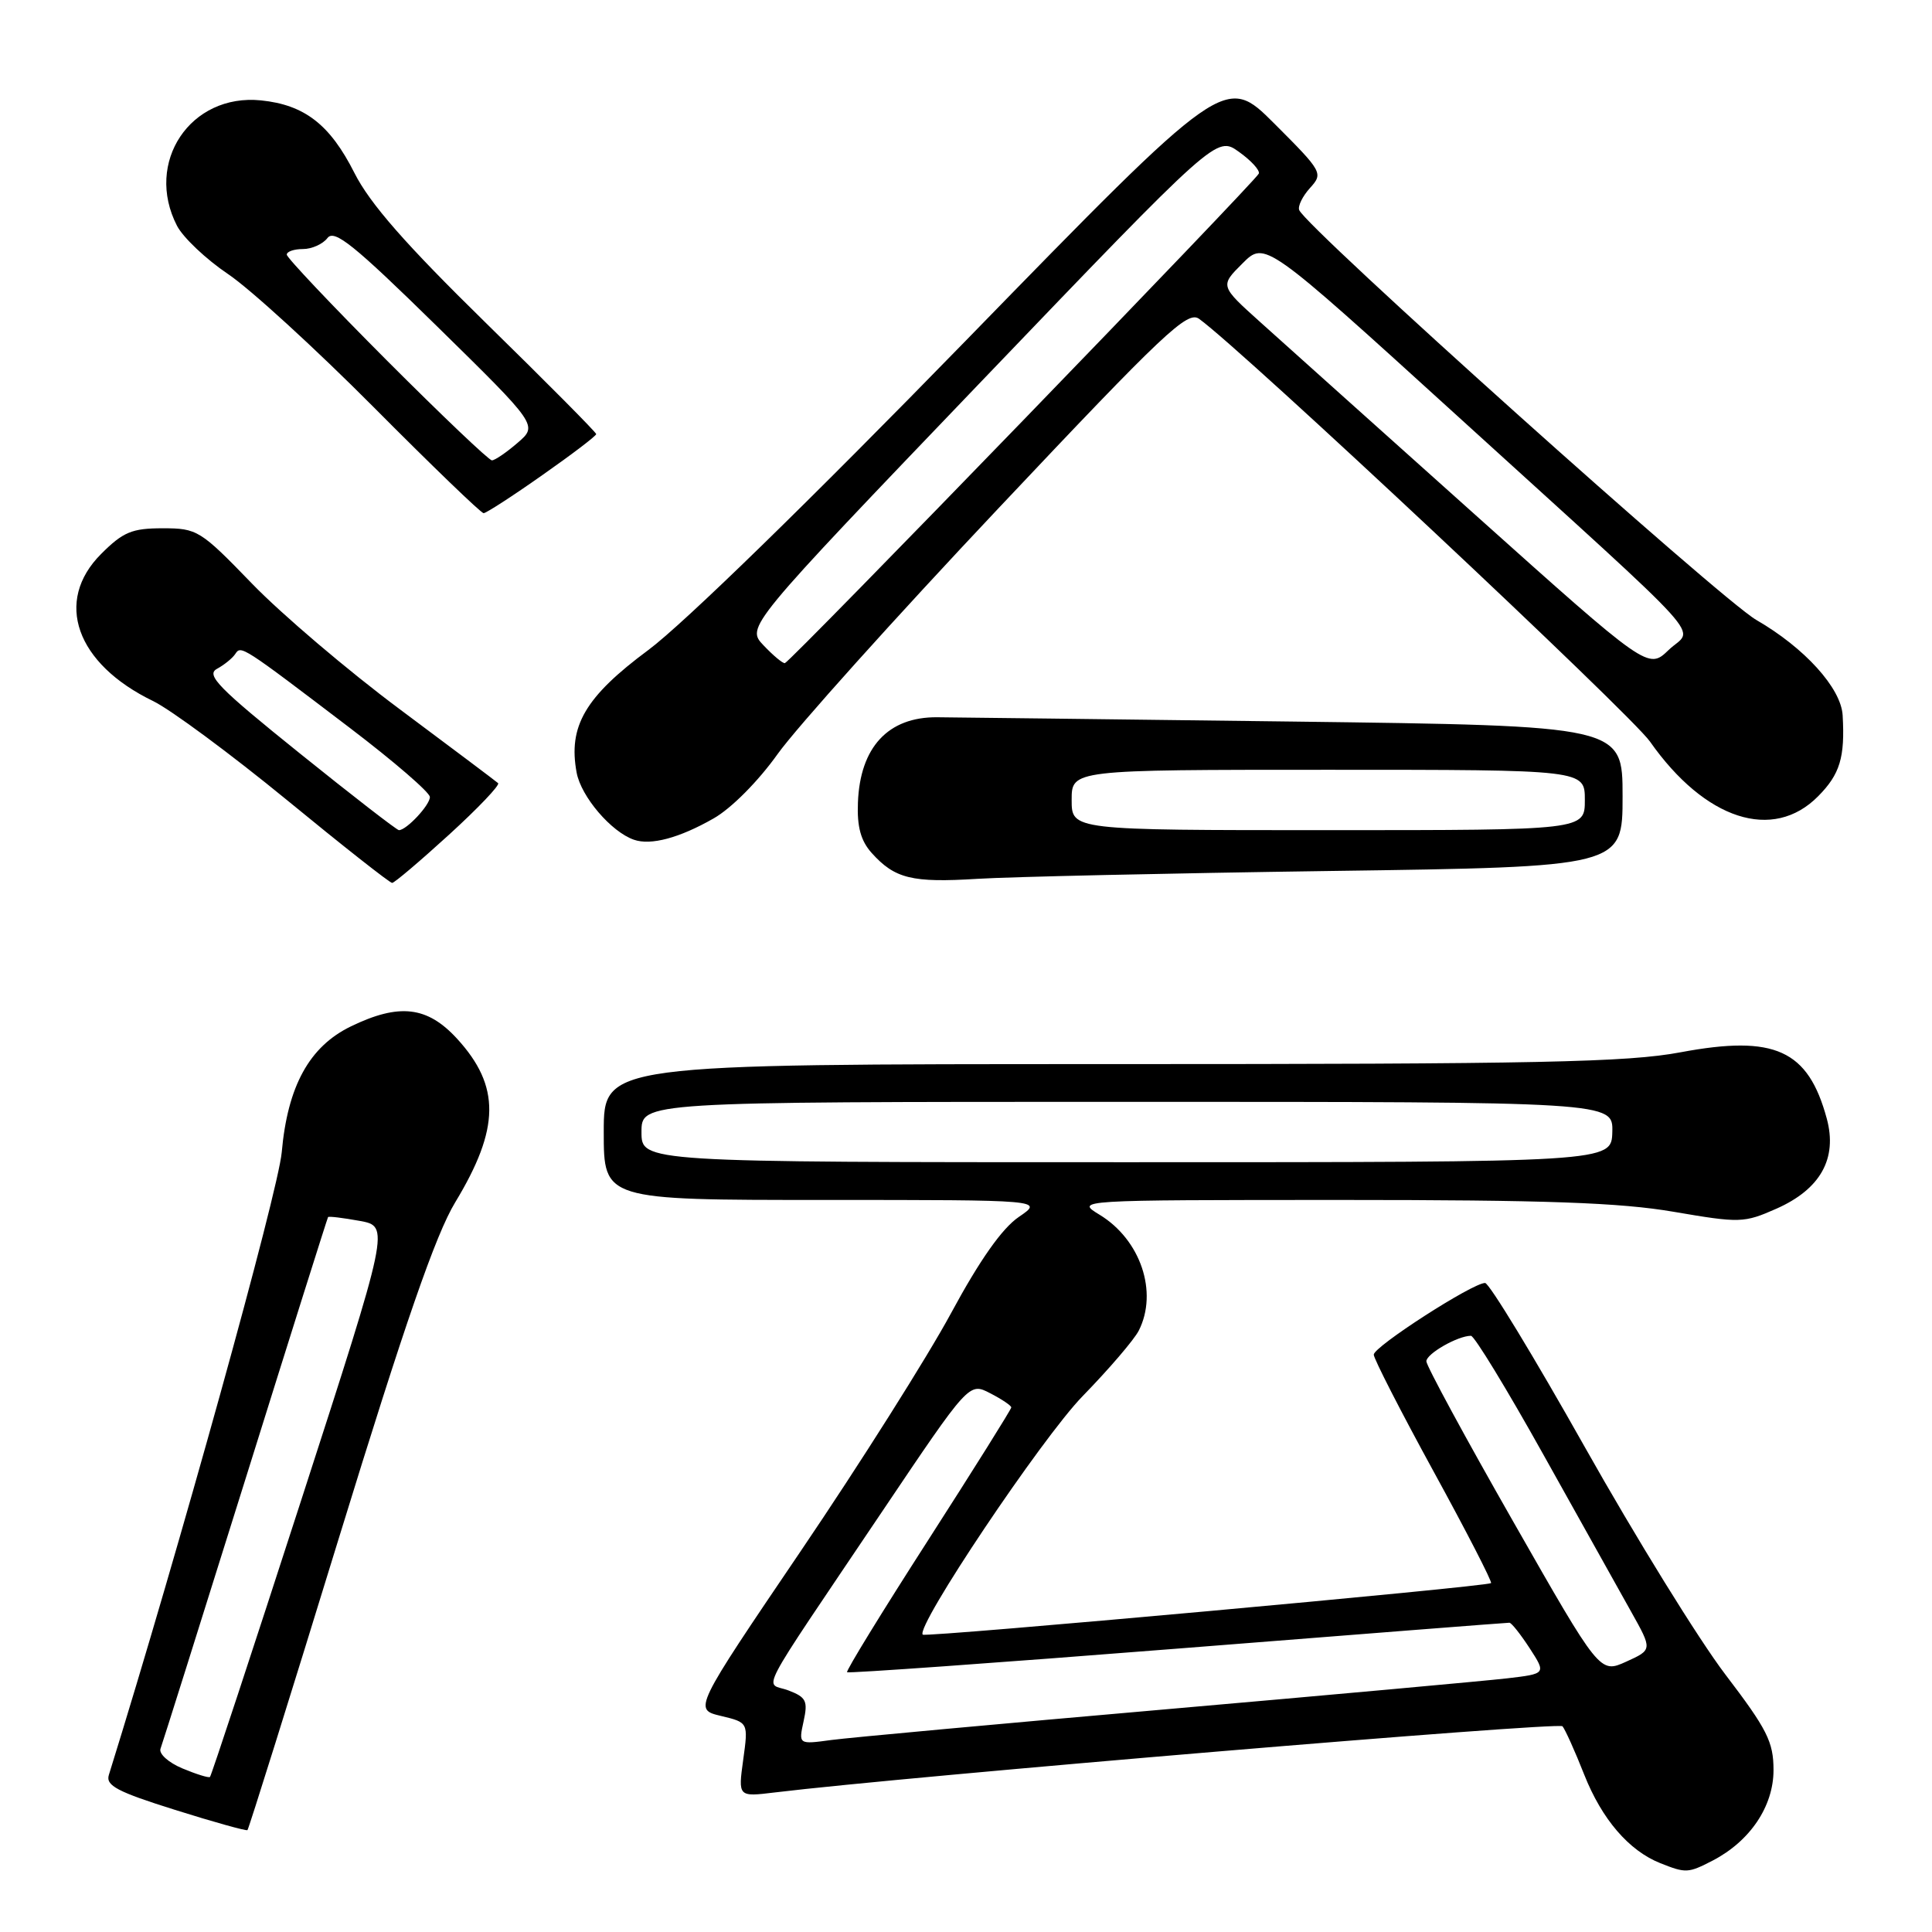 <?xml version="1.0" encoding="UTF-8" standalone="no"?>
<!DOCTYPE svg PUBLIC "-//W3C//DTD SVG 1.1//EN" "http://www.w3.org/Graphics/SVG/1.1/DTD/svg11.dtd" >
<svg xmlns="http://www.w3.org/2000/svg" xmlns:xlink="http://www.w3.org/1999/xlink" version="1.1" viewBox="0 0 256 256">
 <g >
 <path fill="currentColor"
d=" M 226.93 246.54 C 231.89 243.97 235.00 239.35 235.00 234.55 C 235.00 230.81 234.17 229.16 228.62 221.88 C 225.11 217.27 216.73 203.71 210.00 191.75 C 203.27 179.79 197.32 170.00 196.78 170.00 C 195.12 170.00 182.02 178.44 182.03 179.50 C 182.04 180.05 185.60 187.01 189.96 194.98 C 194.32 202.94 197.74 209.59 197.57 209.77 C 197.10 210.23 122.66 216.99 122.27 216.60 C 121.26 215.60 138.03 190.57 143.45 185.00 C 146.93 181.43 150.28 177.52 150.89 176.32 C 153.48 171.22 151.14 164.27 145.70 160.96 C 142.50 159.01 142.50 159.01 177.57 159.00 C 204.89 159.00 214.67 159.35 221.78 160.57 C 230.55 162.07 231.08 162.06 235.38 160.16 C 241.21 157.58 243.49 153.52 242.06 148.23 C 239.59 139.11 235.17 137.10 222.70 139.43 C 215.64 140.76 203.93 141.00 147.17 141.00 C 80.00 141.00 80.00 141.00 80.00 150.00 C 80.00 159.00 80.00 159.00 109.15 159.00 C 138.30 159.00 138.30 159.00 135.00 161.25 C 132.78 162.76 129.83 166.95 126.02 174.00 C 122.90 179.78 113.95 193.95 106.12 205.50 C 91.89 226.50 91.89 226.50 95.53 227.37 C 99.16 228.24 99.16 228.24 98.48 233.17 C 97.80 238.10 97.80 238.10 102.65 237.51 C 120.28 235.37 206.51 228.13 207.04 228.74 C 207.39 229.16 208.69 232.03 209.91 235.13 C 212.25 241.05 215.83 245.22 220.00 246.88 C 223.39 248.23 223.69 248.21 226.93 246.54 Z  M 44.94 203.68 C 53.67 175.30 57.73 163.58 60.32 159.31 C 66.26 149.50 66.32 143.93 60.57 137.64 C 56.62 133.33 52.90 132.90 46.50 136.00 C 40.99 138.67 38.11 143.91 37.33 152.69 C 36.85 157.98 23.67 205.48 14.42 235.20 C 13.99 236.60 15.57 237.43 23.20 239.82 C 28.31 241.43 32.63 242.63 32.79 242.50 C 32.95 242.36 38.42 224.90 44.94 203.68 Z  M 59.50 110.60 C 63.35 107.09 66.28 104.01 66.00 103.77 C 65.72 103.52 59.88 99.13 53.00 94.00 C 46.12 88.88 37.31 81.38 33.40 77.34 C 26.54 70.25 26.14 70.00 21.55 70.00 C 17.48 70.00 16.31 70.49 13.40 73.40 C 7.13 79.67 10.06 87.95 20.30 92.90 C 22.62 94.03 30.57 99.91 37.97 105.97 C 45.36 112.04 51.66 117.00 51.96 116.99 C 52.26 116.99 55.65 114.11 59.50 110.60 Z  M 176.25 115.41 C 215.00 114.87 215.00 114.87 215.00 105.52 C 215.00 96.17 215.00 96.17 171.25 95.61 C 147.19 95.31 126.00 95.05 124.17 95.04 C 117.69 94.99 113.96 99.00 113.68 106.34 C 113.55 109.56 114.06 111.41 115.50 113.02 C 118.57 116.43 120.84 116.99 129.50 116.45 C 133.90 116.18 154.94 115.71 176.25 115.41 Z  M 94.55 108.45 C 96.90 107.12 100.48 103.51 103.05 99.90 C 105.50 96.46 118.67 81.80 132.33 67.32 C 154.30 44.02 157.35 41.14 158.89 42.25 C 164.70 46.44 216.05 94.58 218.63 98.26 C 225.92 108.64 234.93 111.57 240.92 105.50 C 243.81 102.58 244.48 100.36 244.16 94.78 C 243.95 91.17 239.12 85.84 232.71 82.14 C 227.99 79.41 172.99 30.09 172.15 27.83 C 171.95 27.31 172.60 25.99 173.59 24.90 C 175.35 22.96 175.23 22.75 168.87 16.39 C 162.34 9.86 162.34 9.86 127.98 45.13 C 107.36 66.30 90.54 82.69 85.92 86.12 C 77.53 92.34 75.26 96.23 76.41 102.39 C 77.01 105.57 80.99 110.23 84.00 111.27 C 86.24 112.05 90.01 111.04 94.55 108.45 Z  M 71.84 62.97 C 75.78 60.21 79.00 57.76 79.00 57.52 C 79.00 57.29 72.43 50.67 64.39 42.80 C 53.73 32.36 49.02 26.99 46.96 22.91 C 43.72 16.49 40.35 13.89 34.57 13.30 C 25.23 12.36 19.11 21.51 23.46 29.93 C 24.27 31.48 27.30 34.35 30.21 36.31 C 33.12 38.26 41.79 46.19 49.49 53.93 C 57.18 61.67 63.75 68.00 64.08 68.00 C 64.41 68.00 67.91 65.74 71.84 62.97 Z  M 106.48 228.08 C 107.07 225.39 106.83 224.89 104.47 223.99 C 101.32 222.79 99.77 225.74 116.86 200.33 C 128.41 183.16 128.41 183.16 131.20 184.61 C 132.74 185.40 134.00 186.25 134.00 186.49 C 134.00 186.73 129.04 194.65 122.97 204.10 C 116.90 213.54 112.07 221.41 112.24 221.58 C 112.41 221.74 132.11 220.34 156.02 218.45 C 179.94 216.56 199.72 215.01 200.00 215.02 C 200.28 215.02 201.48 216.55 202.69 218.40 C 204.88 221.78 204.88 221.78 199.69 222.39 C 196.83 222.72 176.50 224.57 154.50 226.49 C 132.50 228.41 112.54 230.24 110.15 230.56 C 105.81 231.15 105.81 231.15 106.48 228.08 Z  M 200.50 201.60 C 194.17 190.51 189.00 180.96 189.00 180.38 C 189.00 179.38 193.16 177.00 194.91 177.00 C 195.36 177.00 199.68 184.09 204.51 192.75 C 209.34 201.41 214.57 210.77 216.13 213.55 C 218.96 218.60 218.96 218.60 215.48 220.18 C 211.99 221.76 211.99 221.76 200.50 201.60 Z  M 85.00 150.00 C 85.00 146.00 85.00 146.00 149.37 146.00 C 213.74 146.00 213.74 146.00 213.64 150.00 C 213.53 154.00 213.53 154.00 149.27 154.00 C 85.00 154.00 85.00 154.00 85.00 150.00 Z  M 24.16 234.32 C 22.32 233.55 21.02 232.38 21.27 231.71 C 21.52 231.04 26.58 214.97 32.52 196.00 C 38.45 177.03 43.38 161.40 43.47 161.27 C 43.56 161.14 45.43 161.37 47.64 161.77 C 51.65 162.50 51.65 162.50 39.89 198.85 C 33.42 218.84 27.99 235.32 27.82 235.46 C 27.64 235.60 26.00 235.09 24.16 234.32 Z  M 39.68 99.79 C 28.98 91.18 27.26 89.44 28.74 88.63 C 29.71 88.10 30.80 87.22 31.17 86.66 C 31.94 85.49 31.98 85.51 46.42 96.50 C 52.20 100.90 56.94 104.99 56.96 105.60 C 57.00 106.64 53.87 110.00 52.86 110.00 C 52.59 110.00 46.66 105.41 39.68 99.79 Z  M 142.00 106.00 C 142.00 102.00 142.00 102.00 176.00 102.00 C 210.00 102.00 210.00 102.00 210.00 106.00 C 210.00 110.00 210.00 110.00 176.00 110.00 C 142.00 110.00 142.00 110.00 142.00 106.00 Z  M 195.37 68.12 C 182.71 56.78 169.94 45.34 167.00 42.69 C 161.65 37.88 161.65 37.88 164.63 34.91 C 167.61 31.93 167.61 31.93 193.06 55.07 C 227.56 86.45 224.40 82.96 221.11 86.12 C 218.39 88.74 218.39 88.74 195.37 68.12 Z  M 101.18 85.52 C 98.86 83.08 98.86 83.08 130.03 50.54 C 161.21 18.01 161.21 18.01 164.15 20.11 C 165.77 21.26 166.96 22.56 166.80 23.00 C 166.43 23.97 104.70 87.74 104.00 87.87 C 103.72 87.92 102.46 86.87 101.18 85.52 Z  M 51.24 47.74 C 43.96 40.44 38.00 34.14 38.00 33.74 C 38.00 33.33 38.96 33.00 40.14 33.00 C 41.32 33.00 42.78 32.34 43.39 31.54 C 44.30 30.35 46.89 32.43 57.89 43.22 C 71.28 56.36 71.28 56.36 68.58 58.68 C 67.10 59.96 65.57 61.00 65.18 61.00 C 64.79 61.00 58.52 55.03 51.24 47.74 Z "/>
</g>
</svg>